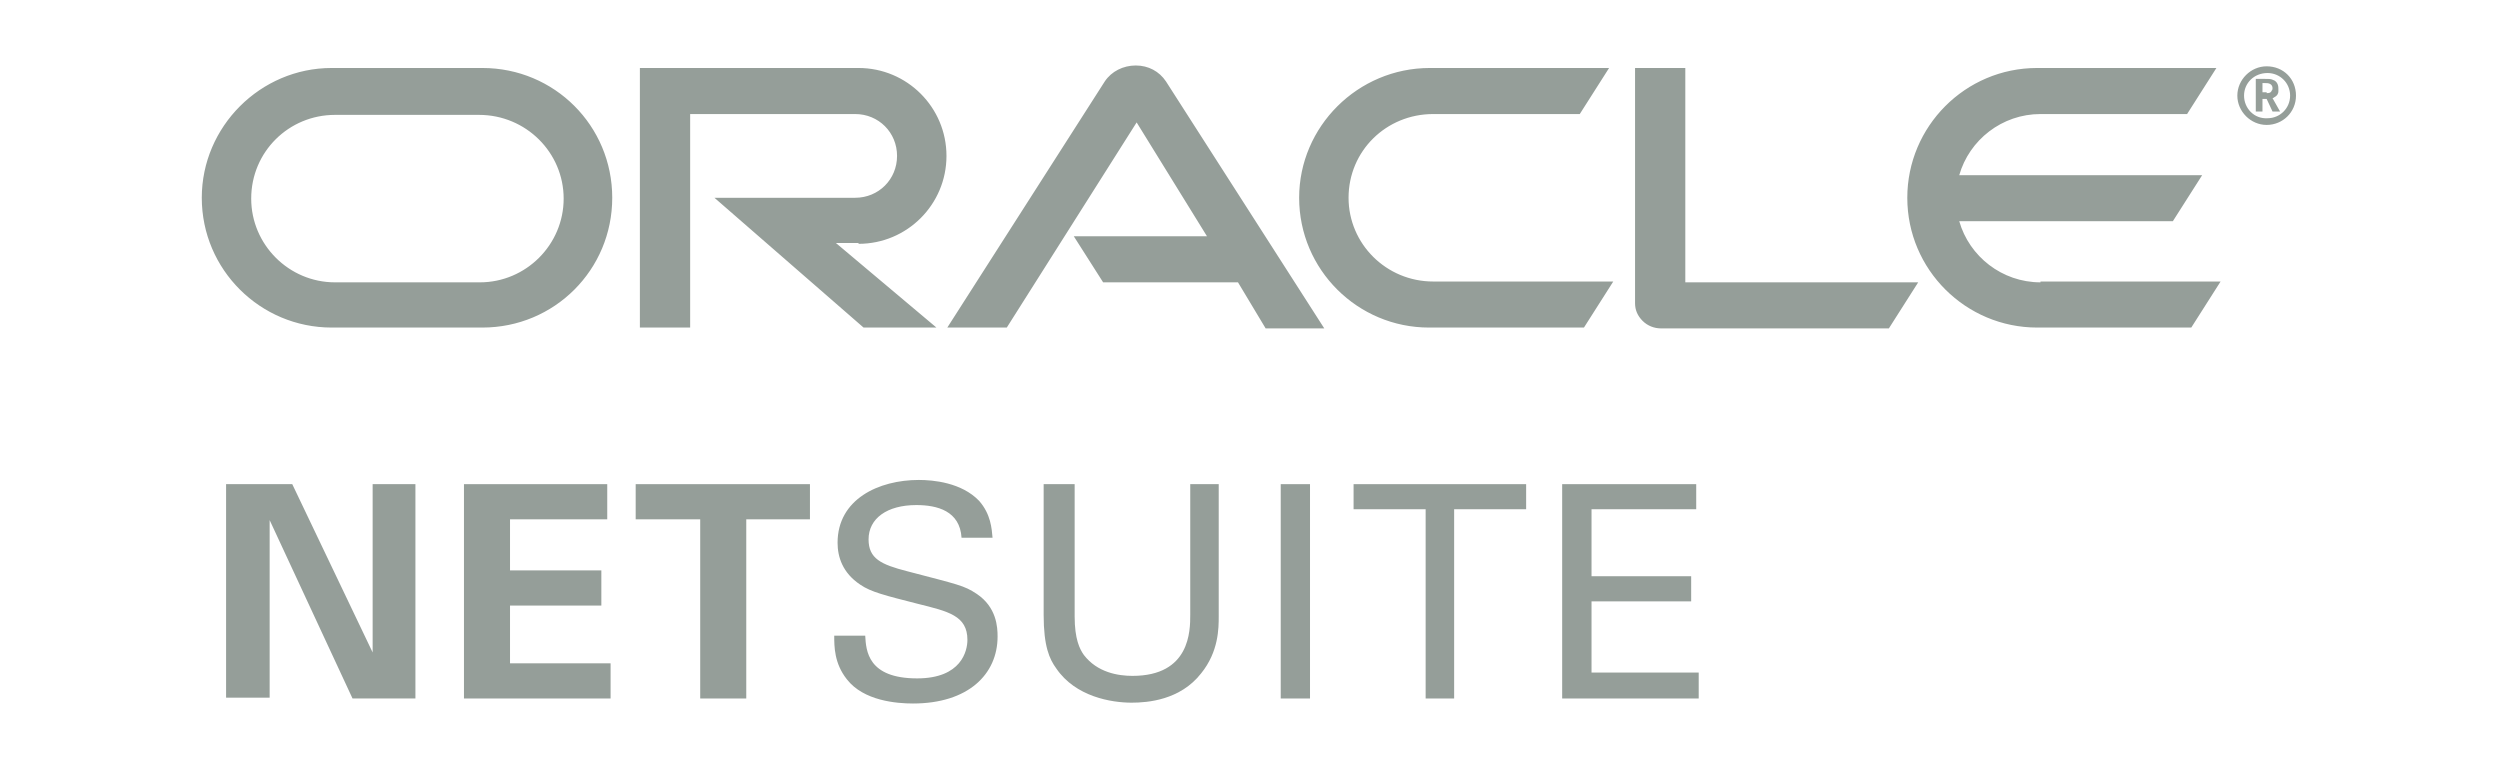 <svg width="987" height="303" viewBox="0 0 987 303" fill="none" xmlns="http://www.w3.org/2000/svg">
<path d="M894.878 36.763C895.54 36.763 896.534 36.763 896.865 35.77C897.196 35.439 897.196 35.108 897.196 34.777C897.196 34.119 896.865 33.453 896.203 33.123C895.54 32.792 894.878 32.792 893.885 32.792H893.223V36.428H894.878M893.885 31.141C895.54 31.141 896.534 31.141 897.196 31.471C899.51 32.133 899.51 34.446 899.51 35.108C899.51 35.439 899.51 35.77 899.51 36.097C899.51 36.763 899.179 37.752 897.854 38.414C897.854 38.414 897.523 38.745 897.196 38.745L900.172 44.032H897.196L894.878 39.072H893.223V44.032H890.582V31.141H893.885ZM894.878 49.323C901.161 49.323 906.455 44.363 906.455 37.752C906.455 31.141 901.492 26.18 894.878 26.18C888.595 26.18 883.302 31.471 883.302 37.752C883.302 44.032 888.595 49.323 894.878 49.323ZM885.95 37.752C885.95 32.792 889.916 28.828 895.209 28.828C900.172 28.828 904.137 32.792 904.137 37.752C904.137 42.712 900.172 46.679 895.209 46.679C889.916 47.01 885.95 42.712 885.95 37.752ZM805.587 111.468C790.372 111.468 777.475 101.22 773.509 87.336H857.838L869.415 69.157H773.509C777.475 55.273 790.372 45.025 805.587 45.025H863.463L875.036 26.842H804.262C775.819 26.842 753.001 49.985 753.001 78.081C753.001 106.512 776.15 129.32 804.262 129.32H865.118L876.687 111.141H805.587M564.162 129.32H625.345L636.918 111.141H565.817C547.295 111.141 532.411 96.264 532.411 78.081C532.411 59.571 547.295 45.025 565.817 45.025H623.693L635.27 26.842H564.496C536.05 26.842 512.904 49.985 512.904 78.081C512.904 106.512 536.05 129.32 564.162 129.32ZM189.46 111.468H132.246C114.059 111.468 99.175 96.595 99.175 78.412C99.175 59.902 114.059 45.356 132.246 45.356H189.129C207.647 45.356 222.531 60.229 222.531 78.412C222.531 96.595 207.647 111.468 189.46 111.468ZM130.922 129.32H190.453C218.893 129.32 241.711 106.512 241.711 78.081C241.711 49.654 218.893 26.842 190.453 26.842H130.922C102.813 26.842 79.664 49.985 79.664 78.081C79.664 106.512 102.813 129.32 130.922 129.32ZM338.945 96.264C358.125 96.264 373.667 80.728 373.667 61.553C373.667 42.377 358.125 26.842 338.945 26.842H252.626V129.32H272.472V45.025H337.624C346.883 45.025 354.156 52.298 354.156 61.553C354.156 70.812 346.883 78.081 337.624 78.081H282.058L340.931 129.32H369.702L330.013 95.933H338.945M665.361 111.468V26.842H645.518V119.734C645.518 122.378 646.515 124.691 648.494 126.676C650.477 128.662 653.122 129.651 655.771 129.651H745.728L757.301 111.468H665.361ZM423.94 93.289H476.522L448.745 48.331L397.479 129.32H373.998L436.175 32.133C438.82 28.166 443.451 25.853 448.413 25.853C453.372 25.853 457.673 28.166 460.318 32.133L522.821 129.651H499.675L488.761 111.468H435.516L423.94 93.289Z" fill="#959E99"/>
<path d="M89.259 191.145H115.383L147.119 257.588V191.145H164.008V275.763H139.178L106.459 205.338V275.427H89.259V191.145Z" fill="#959E99"/>
<path d="M183.174 191.145H239.741V205.028H201.357V225.194H237.413V239.077H201.357V261.879H241.06V275.763H183.174V191.145Z" fill="#959E99"/>
<path d="M276.106 205.028H250.966V191.145H319.766V205.028H294.626V275.763H276.443V205.028H276.106Z" fill="#959E99"/>
<path d="M341.59 250.969C341.921 256.919 342.583 267.828 362.091 267.828C379.619 267.828 381.937 256.919 381.937 252.624C381.937 243.038 374.333 241.383 362.425 238.409C349.525 235.103 343.907 233.779 339.603 230.805C332.662 226.175 330.675 219.895 330.675 214.277C330.675 197.087 346.883 189.486 362.756 189.486C368.377 189.486 379.619 190.475 386.568 197.749C391.196 203.04 391.527 208.658 391.858 212.295H379.619C378.961 201.712 370.029 199.4 361.763 199.4C350.19 199.4 342.91 204.691 342.91 212.953C342.91 220.557 347.873 222.87 358.125 225.517C378.299 230.805 380.616 231.136 385.575 234.441C393.514 239.732 393.845 247.664 393.845 251.3C393.845 266.174 382.268 277.745 360.439 277.745C354.156 277.745 340.931 276.756 334.317 268.159C329.354 261.879 329.354 255.268 329.354 250.969H341.59Z" fill="#959E99"/>
<path d="M424.271 191.138V243.366C424.271 252.293 426.253 256.257 427.905 258.574C433.199 265.516 441.465 266.836 447.089 266.836C469.908 266.836 469.908 248.988 469.908 242.707V191.138H481.15V243.366C481.15 247.995 481.15 257.25 474.208 265.843C465.938 276.426 453.041 277.415 446.758 277.415C438.82 277.415 424.602 275.102 416.994 263.865C414.349 260.225 412.032 255.268 412.032 242.707V191.138H424.271Z" fill="#959E99"/>
<path d="M505.631 275.763H517.192V191.145H505.631V275.763Z" fill="#959E99"/>
<path d="M562.843 275.763V201.047H534.392V191.145H602.52V201.047H574.095V275.763H562.843Z" fill="#959E99"/>
<path d="M616.746 191.145H669.665V201.047H628.333V227.495H667.673V237.422H628.333V265.525H670.648V275.763H616.746V191.145Z" fill="#959E99"/>
</svg>
